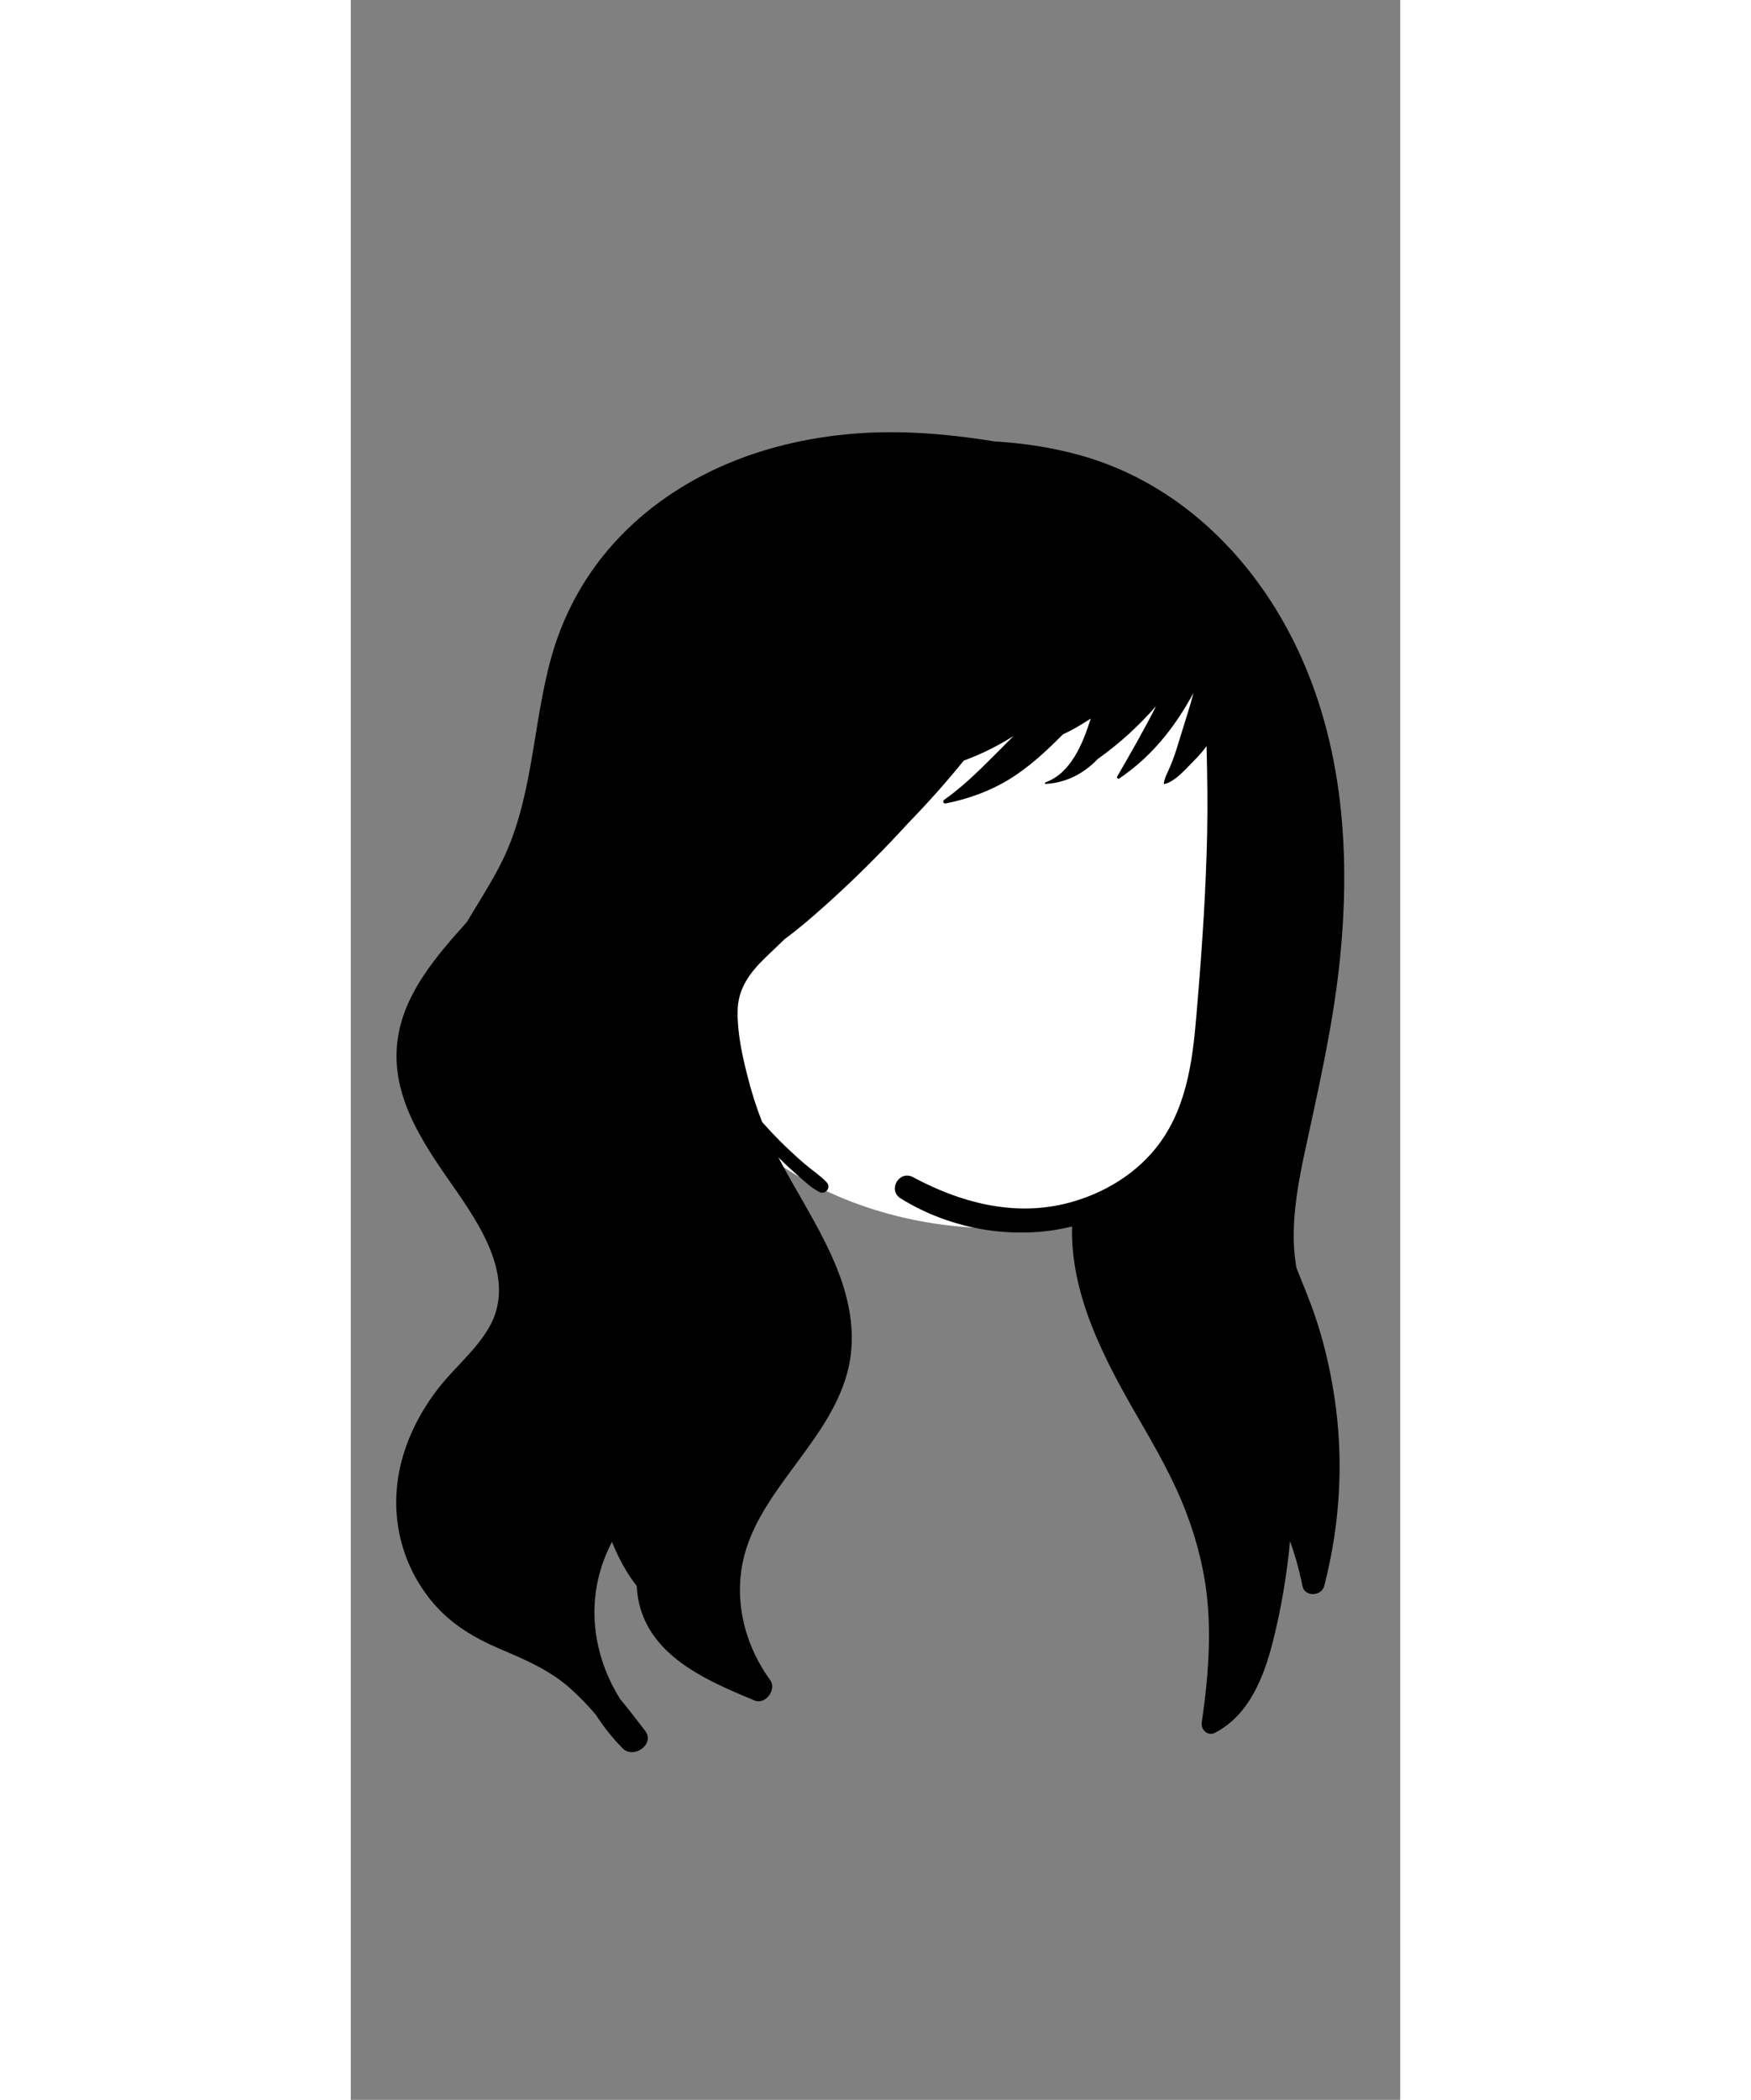 <?xml version="1.0" encoding="UTF-8"?>
<svg width="473px" height="567px" viewBox="-100 -200 600 1200" version="1.1" xmlns="http://www.w3.org/2000/svg" xmlns:xlink="http://www.w3.org/1999/xlink">
    <rect x="-100" y="-200" width="600" height="1200" fill="#808080" stroke="none"/>
    <!-- Generator: Sketch 62 (91390) - https://sketch.com -->
    <title>head/mono/Long Bangs</title>
    <desc>Created with Sketch.</desc>
    <g id="head/mono/Long-Bangs" stroke="none" stroke-width="1" fill="none" fill-rule="evenodd">
        <path d="M405.867,203.178 C395.566,165.992 356.191,149.766 320.729,147.191 C224.715,137.21 126.985,190.734 84.419,277.525 C50.346,343.428 49.279,412.658 122.521,450.287 C126.521,452.492 130.698,454.849 134.964,456.989 C138.67,460.435 142.487,463.746 146.653,466.526 C186.536,492.752 235.487,504.095 282.925,501.635 C352.966,500.223 377.97,452.696 393.271,391.747 C409.409,331.068 418.434,265.226 405.867,203.178 L405.867,203.178 Z" id="🎨-Background" fill="#FFFFFF"></path>
        <path d="M451.843,553.684 C448.573,543.794 444.473,534.204 440.643,524.514 C439.833,519.684 439.293,514.814 439.154,509.904 C438.623,492.364 441.904,474.674 445.583,457.594 C453.063,422.884 460.993,388.534 464.973,353.184 C472.083,289.954 467.853,224.204 439.093,166.484 C414.173,116.484 371.943,75.594 317.393,60.274 C301.267,55.743 284.67,53.244 267.959,52.246 C265.89,51.917 263.824,51.595 261.768,51.285 C238.524,47.781 214.994,46.035 191.5,47.546 C152.54,50.053 113.944,61.249 81.496,83.393 C48.827,105.69 25.615,136.954 14.814,175.087 C3.578,214.757 4.531,257.72 -14.872,294.912 C-20.604,305.9 -27.295,316.346 -33.676,326.966 C-50.607,345.857 -68.989,366.858 -73.017,392.833 C-77.987,424.934 -59.517,452.064 -42.037,477.114 C-26.237,499.734 -4.797,530.974 -21.057,558.824 C-28.727,571.964 -41.017,581.794 -50.247,593.774 C-59.817,606.214 -67.287,620.494 -71.147,635.754 C-78.397,664.413 -71.727,694.284 -52.337,716.684 C-42.237,728.344 -29.267,736.054 -15.227,742.064 C-0.857,748.204 13.183,754.034 25.063,764.484 C30.493,769.254 35.463,774.484 40.163,779.964 C44.543,786.814 49.643,793.214 55.393,799.074 C61.723,805.524 74.123,796.694 68.313,789.104 C67.883,788.544 67.463,787.994 67.033,787.434 C62.783,781.894 58.513,776.354 54.043,770.994 C40.713,749.873 35.583,724.014 42.213,699.344 C43.933,692.934 46.353,686.854 49.364,681.114 C50.003,682.784 50.703,684.434 51.443,686.064 C54.323,692.384 58.364,699.873 63.503,706.274 C63.703,710.663 64.364,715.014 65.643,719.274 C73.563,745.684 100.043,758.714 123.923,768.854 C126.263,769.854 128.573,770.814 130.843,771.764 C137.083,774.373 143.683,765.484 139.793,760.123 C138.773,758.714 137.783,757.274 136.843,755.814 C125.643,738.474 120.313,717.734 123.333,697.074 C126.513,675.224 139.393,657.144 152.183,639.794 C164.743,622.734 178.233,605.324 183.853,584.514 C190.073,561.524 184.413,538.604 174.813,517.444 C166.023,498.081 154.314,480.234 144.495,461.404 C147.857,464.757 151.326,468 154.9,471.128 C158.919,474.646 163.048,478.672 167.811,481.152 C171.333,482.985 174.861,478.597 172.072,475.63 C168.406,471.732 163.715,468.72 159.644,465.241 C155.736,461.902 151.941,458.429 148.24,454.862 C143.683,450.471 139.348,445.873 135.168,441.136 C131.823,432.615 129.067,423.865 126.823,414.984 C123.773,402.964 120.953,390.174 121.173,377.714 C121.393,364.934 128.033,355.984 136.873,347.404 C140.617,343.771 144.397,340.181 148.17,336.584 C156.206,330.685 163.786,324.095 171.149,317.523 C184.269,305.812 196.959,293.433 209.078,280.692 C212.329,277.274 215.553,273.818 218.737,270.322 C229.862,258.906 240.472,246.986 250.473,234.654 C260.413,231.034 269.963,226.244 278.923,220.604 C275.023,224.554 271.083,228.454 267.163,232.384 C258.433,241.144 249.364,249.944 239.243,257.083 C238.203,257.824 238.833,259.394 240.114,259.144 C252.983,256.574 265.023,252.294 276.263,245.474 C287.693,238.534 297.763,229.104 307.163,219.644 C312.483,217.244 317.614,214.154 322.303,211.114 C322.553,210.954 322.803,210.784 323.053,210.623 C318.433,225.264 311.654,241.844 297.203,247.064 C296.733,247.234 296.763,248.014 297.323,247.984 C309.497,247.27 319.281,241.793 327.005,233.81 C333.217,229.34 339.145,224.603 344.802,219.446 C350.282,214.45 355.473,209.092 360.403,203.544 C353.513,217.193 345.795,230.539 338.183,243.734 C337.783,244.434 338.623,245.384 339.343,244.894 C355.413,234.014 367.603,219.974 377.573,203.373 C379.045,200.929 380.45,198.445 381.82,195.942 C380.786,199.859 379.657,203.751 378.448,207.623 C376.259,214.632 374.104,221.657 371.911,228.662 C370.729,232.439 369.288,236.13 367.707,239.758 C366.575,242.354 365.093,244.945 364.863,247.792 C364.848,247.981 365.054,248.105 365.219,248.064 C371.627,246.462 377.594,239.154 382.16,234.627 C384.703,232.106 387.085,229.339 389.276,226.421 C389.683,243.228 389.963,260.037 389.593,276.894 C388.904,307.854 386.904,338.804 384.343,369.663 C382.083,396.944 380.413,425.574 365.193,449.284 C353.413,467.634 334.313,480.333 313.563,486.484 C311.733,487.034 309.893,487.524 308.043,487.964 C278.003,495.094 248.083,487.014 221.523,472.734 C213.543,468.444 206.723,480.083 214.423,484.873 C243.243,502.814 279.773,508.924 312.393,500.884 C311.364,539.413 330.353,575.964 349.243,608.644 C359.813,626.934 370.393,645.104 377.864,664.934 C384.203,681.774 388.513,699.244 389.963,717.214 C391.683,738.394 389.993,759.694 387.033,780.694 C386.873,781.833 386.713,782.984 386.543,784.123 C385.883,788.634 389.933,792.413 394.323,790.104 C413.733,779.904 422.103,758.163 427.193,738.064 C431.953,719.234 435.183,700.034 436.983,680.704 C439.623,687.994 441.763,695.464 443.423,703.083 C443.654,704.174 443.873,705.264 444.093,706.354 C445.353,712.724 454.993,712.274 456.533,706.354 C456.813,705.284 457.083,704.214 457.333,703.134 C465.283,670.984 467.423,637.454 463.223,604.583 C461.013,587.294 457.323,570.234 451.843,553.684" id="🖍-Ink" fill="#000000"></path>
    </g>
</svg>
